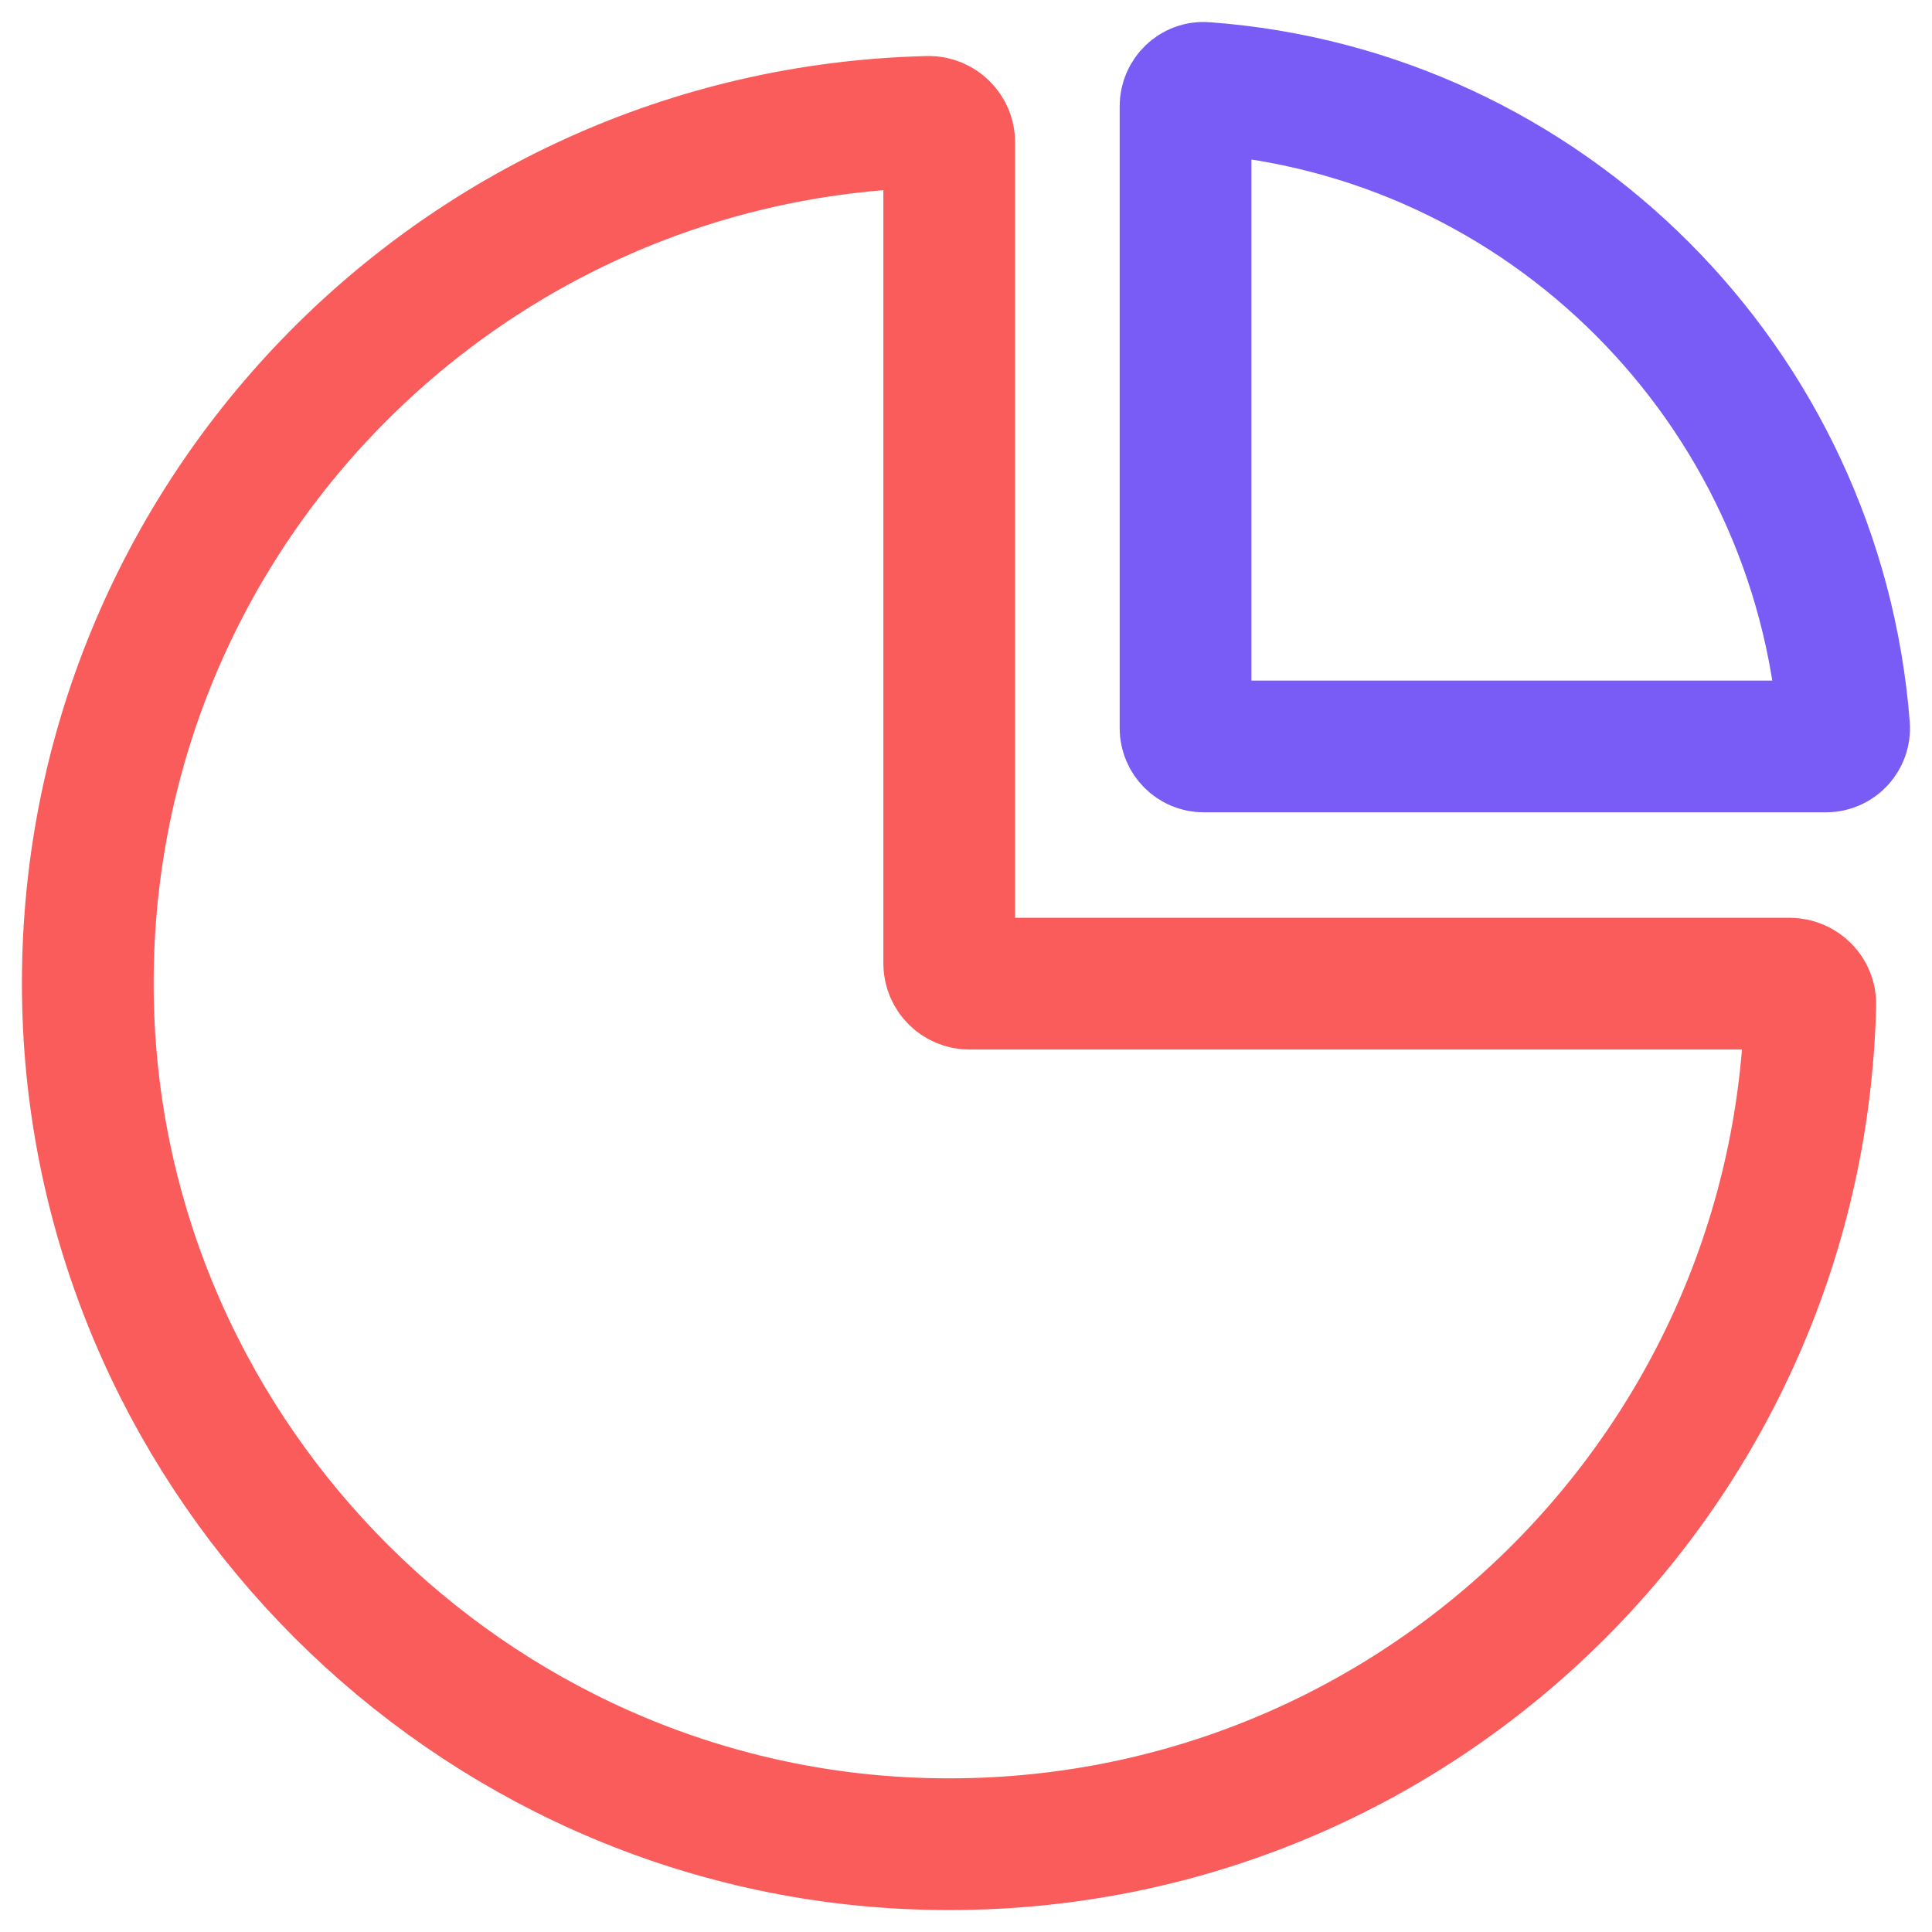 <svg width="22" height="22" viewBox="0 0 22 22" fill="none" xmlns="http://www.w3.org/2000/svg">
<path d="M20.614 11.44C20.483 16.868 15.936 21.203 10.427 20.993C5.343 20.8 1.203 16.66 1.007 11.578C0.797 6.067 5.138 1.517 10.573 1.388C10.701 1.386 10.809 1.491 10.809 1.62V10.97C10.809 11.098 10.912 11.201 11.04 11.201H20.383C20.511 11.203 20.619 11.309 20.614 11.44Z" stroke="#F95C5B" stroke-width="1.5"/>
<path d="M20.794 8.5H13.707C13.593 8.5 13.5 8.406 13.5 8.292V1.209C13.5 1.09 13.6 0.991 13.72 1.001C17.598 1.286 20.696 4.387 20.999 8.278C21.008 8.397 20.913 8.5 20.794 8.5Z" stroke="#795CF5" stroke-width="1.5"/>
</svg>
